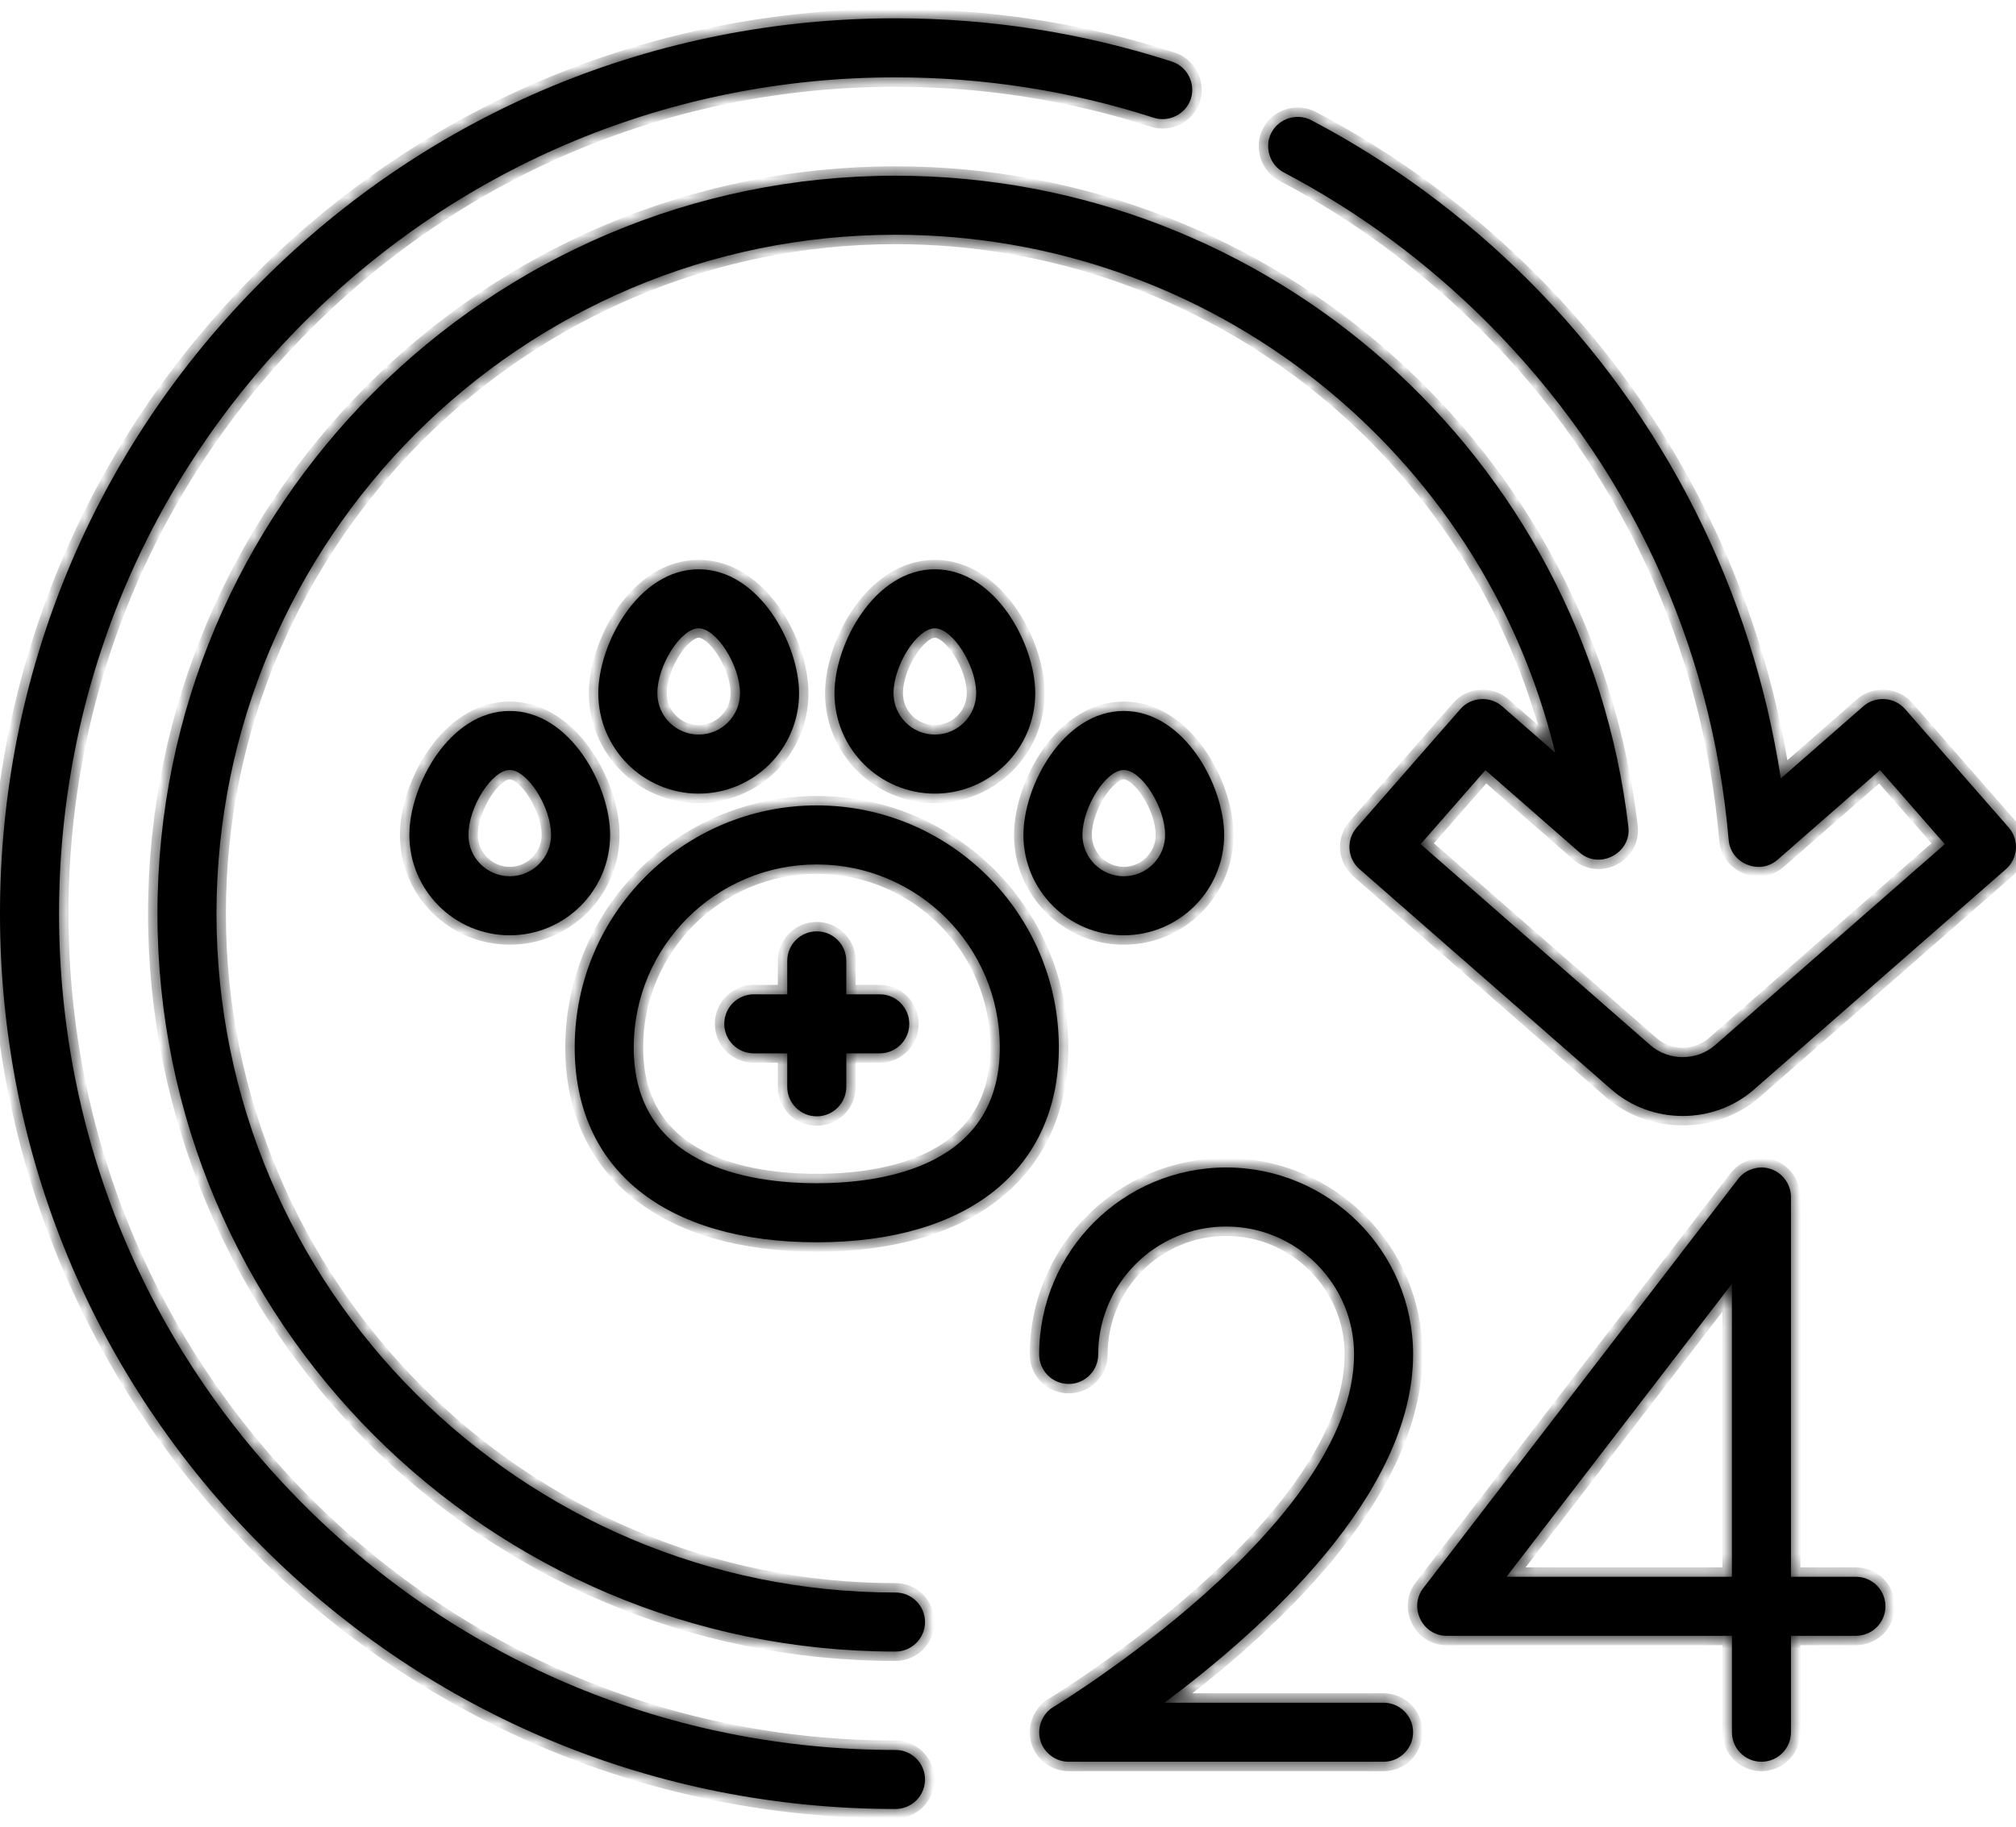 <svg width="107" height="97" viewBox="0 0 107 97" fill="none" xmlns="http://www.w3.org/2000/svg">
<mask id="path-1-inside-1" fill="currentColor">
<path d="M43.35 42.755C36.265 42.755 30.502 48.519 30.502 55.603C30.502 62.078 35.305 65.945 43.35 65.945C51.395 65.945 56.198 62.078 56.198 55.603C56.198 48.519 50.434 42.755 43.35 42.755ZM43.35 62.81C39.722 62.81 33.635 61.874 33.635 55.603C33.635 50.246 37.993 45.888 43.35 45.888C48.706 45.888 53.065 50.246 53.065 55.603C53.065 61.874 46.978 62.81 43.35 62.81Z"/>
<path d="M37.082 30.22C33.88 30.22 31.755 34.181 31.755 36.801C31.755 39.738 34.145 42.128 37.082 42.128C40.02 42.128 42.41 39.738 42.41 36.801C42.41 34.181 40.285 30.22 37.082 30.22ZM37.082 38.994C35.873 38.994 34.889 38.01 34.889 36.8C34.889 35.318 36.139 33.353 37.082 33.353C38.026 33.353 39.276 35.318 39.276 36.8C39.276 38.01 38.292 38.994 37.082 38.994Z"/>
<path d="M49.617 30.22C46.415 30.22 44.29 34.181 44.29 36.801C44.29 39.738 46.68 42.128 49.617 42.128C52.555 42.128 54.945 39.738 54.945 36.801C54.945 34.181 52.82 30.22 49.617 30.22ZM49.617 38.994C48.408 38.994 47.424 38.01 47.424 36.8C47.424 35.318 48.674 33.353 49.617 33.353C50.56 33.353 51.811 35.318 51.811 36.8C51.811 38.01 50.827 38.994 49.617 38.994Z"/>
<path d="M59.645 37.741C56.442 37.741 54.318 41.702 54.318 44.322C54.318 47.259 56.707 49.649 59.645 49.649C62.583 49.649 64.972 47.259 64.972 44.322C64.972 41.702 62.848 37.741 59.645 37.741ZM59.645 46.515C58.435 46.515 57.451 45.531 57.451 44.322C57.451 42.839 58.702 40.874 59.645 40.874C60.588 40.874 61.839 42.839 61.839 44.322C61.839 45.531 60.855 46.515 59.645 46.515Z"/>
<path d="M27.054 37.741C23.852 37.741 21.727 41.702 21.727 44.322C21.727 47.259 24.117 49.649 27.054 49.649C29.992 49.649 32.382 47.259 32.382 44.322C32.382 41.702 30.257 37.741 27.054 37.741ZM27.054 46.515C25.845 46.515 24.861 45.531 24.861 44.322C24.861 42.839 26.111 40.874 27.054 40.874C27.997 40.874 29.248 42.839 29.248 44.322C29.248 45.531 28.264 46.515 27.054 46.515Z"/>
<path d="M46.693 52.783H44.917V51.007C44.917 50.141 44.215 49.44 43.35 49.44C42.485 49.44 41.783 50.142 41.783 51.007V52.783H40.008C39.142 52.783 38.441 53.484 38.441 54.349C38.441 55.215 39.142 55.916 40.008 55.916H41.783V57.692C41.783 58.557 42.485 59.259 43.35 59.259C44.215 59.259 44.917 58.557 44.917 57.692V55.916H46.693C47.558 55.916 48.259 55.215 48.259 54.349C48.259 53.484 47.558 52.783 46.693 52.783Z"/>
<path d="M62.197 3.268C57.482 1.744 52.547 0.972 47.528 0.972C34.833 0.972 22.897 5.916 13.92 14.893C4.944 23.869 0 35.805 0 48.5C0 61.195 4.944 73.13 13.921 82.108C22.898 91.085 34.833 96.028 47.528 96.028C48.394 96.028 49.095 95.327 49.095 94.462C49.095 93.596 48.394 92.895 47.528 92.895C35.67 92.895 24.522 88.277 16.137 79.892C7.752 71.507 3.134 60.358 3.134 48.5C3.134 36.642 7.752 25.494 16.137 17.108C24.522 8.723 35.67 4.106 47.528 4.106C52.22 4.106 56.83 4.827 61.233 6.25C62.046 6.514 62.943 6.053 63.206 5.241C63.469 4.428 63.009 3.53 62.197 3.268Z"/>
<path d="M106.612 43.927L101.11 37.638C100.548 36.996 99.541 36.928 98.899 37.491L94.516 41.325C93.004 31.369 88.319 22.076 81.136 14.892C77.712 11.469 73.831 8.605 69.598 6.381C68.843 5.984 67.88 6.284 67.483 7.039C67.085 7.795 67.385 8.758 68.141 9.155C72.093 11.232 75.719 13.908 78.919 17.108C86.406 24.594 90.843 34.1 91.751 44.596C91.859 45.848 93.396 46.47 94.344 45.64L99.783 40.881L103.222 44.811L91.03 55.479C90.058 56.33 88.563 56.33 87.591 55.479L75.4 44.811L78.839 40.881L83.839 45.256C84.896 46.181 86.591 45.287 86.427 43.894C84.108 24.188 67.385 9.328 47.528 9.328C25.929 9.328 8.357 26.901 8.357 48.5C8.357 70.099 25.929 87.671 47.528 87.671C48.394 87.671 49.095 86.97 49.095 86.105C49.095 85.239 48.393 84.538 47.528 84.538C27.657 84.538 11.49 68.371 11.49 48.5C11.49 28.628 27.657 12.462 47.528 12.462C64.32 12.462 78.677 24.013 82.544 39.959L79.724 37.491C79.081 36.929 78.074 36.997 77.513 37.638L72.01 43.928C71.44 44.579 71.506 45.569 72.157 46.138L85.528 57.837C87.667 59.709 90.956 59.709 93.094 57.837L106.465 46.138C107.116 45.569 107.182 44.579 106.612 43.927Z"/>
<path d="M73.433 90.387H61.803C66.984 86.532 75.001 79.362 75.001 71.898C75.001 66.427 70.549 61.975 65.077 61.975C59.605 61.975 55.154 66.427 55.154 71.898C55.154 72.764 55.855 73.465 56.72 73.465C57.586 73.465 58.287 72.764 58.287 71.898C58.287 68.154 61.333 65.109 65.077 65.109C68.821 65.109 71.867 68.154 71.867 71.898C71.867 80.921 56.073 90.515 55.914 90.61C55.299 90.979 55.01 91.744 55.227 92.428C55.431 93.072 56.046 93.521 56.72 93.521H73.433C74.299 93.521 75 92.819 75 91.954C75.001 91.089 74.299 90.387 73.433 90.387Z"/>
<path d="M98.503 83.702H95.056V63.542C95.056 62.9 94.649 62.308 94.05 62.078C93.41 61.834 92.665 62.043 92.248 62.586L75.534 84.313C74.757 85.325 75.503 86.835 76.776 86.835H91.923V91.954C91.923 92.82 92.624 93.521 93.49 93.521C94.355 93.521 95.056 92.819 95.056 91.954V86.835H98.503C99.369 86.835 100.07 86.134 100.07 85.269C100.07 84.403 99.369 83.702 98.503 83.702ZM91.922 83.702H79.958L91.922 68.149V83.702Z"/>
</mask>
<path d="M43.35 42.755C36.265 42.755 30.502 48.519 30.502 55.603C30.502 62.078 35.305 65.945 43.35 65.945C51.395 65.945 56.198 62.078 56.198 55.603C56.198 48.519 50.434 42.755 43.35 42.755ZM43.35 62.81C39.722 62.81 33.635 61.874 33.635 55.603C33.635 50.246 37.993 45.888 43.35 45.888C48.706 45.888 53.065 50.246 53.065 55.603C53.065 61.874 46.978 62.81 43.35 62.81Z" fill="currentColor"/>
<path d="M37.082 30.22C33.88 30.22 31.755 34.181 31.755 36.801C31.755 39.738 34.145 42.128 37.082 42.128C40.02 42.128 42.41 39.738 42.41 36.801C42.41 34.181 40.285 30.22 37.082 30.22ZM37.082 38.994C35.873 38.994 34.889 38.01 34.889 36.8C34.889 35.318 36.139 33.353 37.082 33.353C38.026 33.353 39.276 35.318 39.276 36.8C39.276 38.01 38.292 38.994 37.082 38.994Z" fill="currentColor"/>
<path d="M49.617 30.22C46.415 30.22 44.29 34.181 44.29 36.801C44.29 39.738 46.68 42.128 49.617 42.128C52.555 42.128 54.945 39.738 54.945 36.801C54.945 34.181 52.82 30.22 49.617 30.22ZM49.617 38.994C48.408 38.994 47.424 38.01 47.424 36.8C47.424 35.318 48.674 33.353 49.617 33.353C50.56 33.353 51.811 35.318 51.811 36.8C51.811 38.01 50.827 38.994 49.617 38.994Z" fill="currentColor"/>
<path d="M59.645 37.741C56.442 37.741 54.318 41.702 54.318 44.322C54.318 47.259 56.707 49.649 59.645 49.649C62.583 49.649 64.972 47.259 64.972 44.322C64.972 41.702 62.848 37.741 59.645 37.741ZM59.645 46.515C58.435 46.515 57.451 45.531 57.451 44.322C57.451 42.839 58.702 40.874 59.645 40.874C60.588 40.874 61.839 42.839 61.839 44.322C61.839 45.531 60.855 46.515 59.645 46.515Z" fill="currentColor"/>
<path d="M27.054 37.741C23.852 37.741 21.727 41.702 21.727 44.322C21.727 47.259 24.117 49.649 27.054 49.649C29.992 49.649 32.382 47.259 32.382 44.322C32.382 41.702 30.257 37.741 27.054 37.741ZM27.054 46.515C25.845 46.515 24.861 45.531 24.861 44.322C24.861 42.839 26.111 40.874 27.054 40.874C27.997 40.874 29.248 42.839 29.248 44.322C29.248 45.531 28.264 46.515 27.054 46.515Z" fill="currentColor"/>
<path d="M46.693 52.783H44.917V51.007C44.917 50.141 44.215 49.44 43.35 49.44C42.485 49.44 41.783 50.142 41.783 51.007V52.783H40.008C39.142 52.783 38.441 53.484 38.441 54.349C38.441 55.215 39.142 55.916 40.008 55.916H41.783V57.692C41.783 58.557 42.485 59.259 43.35 59.259C44.215 59.259 44.917 58.557 44.917 57.692V55.916H46.693C47.558 55.916 48.259 55.215 48.259 54.349C48.259 53.484 47.558 52.783 46.693 52.783Z" fill="currentColor"/>
<path d="M62.197 3.268C57.482 1.744 52.547 0.972 47.528 0.972C34.833 0.972 22.897 5.916 13.92 14.893C4.944 23.869 0 35.805 0 48.5C0 61.195 4.944 73.13 13.921 82.108C22.898 91.085 34.833 96.028 47.528 96.028C48.394 96.028 49.095 95.327 49.095 94.462C49.095 93.596 48.394 92.895 47.528 92.895C35.67 92.895 24.522 88.277 16.137 79.892C7.752 71.507 3.134 60.358 3.134 48.5C3.134 36.642 7.752 25.494 16.137 17.108C24.522 8.723 35.67 4.106 47.528 4.106C52.22 4.106 56.83 4.827 61.233 6.25C62.046 6.514 62.943 6.053 63.206 5.241C63.469 4.428 63.009 3.53 62.197 3.268Z" fill="currentColor"/>
<path d="M106.612 43.927L101.11 37.638C100.548 36.996 99.541 36.928 98.899 37.491L94.516 41.325C93.004 31.369 88.319 22.076 81.136 14.892C77.712 11.469 73.831 8.605 69.598 6.381C68.843 5.984 67.88 6.284 67.483 7.039C67.085 7.795 67.385 8.758 68.141 9.155C72.093 11.232 75.719 13.908 78.919 17.108C86.406 24.594 90.843 34.1 91.751 44.596C91.859 45.848 93.396 46.47 94.344 45.64L99.783 40.881L103.222 44.811L91.03 55.479C90.058 56.33 88.563 56.33 87.591 55.479L75.4 44.811L78.839 40.881L83.839 45.256C84.896 46.181 86.591 45.287 86.427 43.894C84.108 24.188 67.385 9.328 47.528 9.328C25.929 9.328 8.357 26.901 8.357 48.5C8.357 70.099 25.929 87.671 47.528 87.671C48.394 87.671 49.095 86.97 49.095 86.105C49.095 85.239 48.393 84.538 47.528 84.538C27.657 84.538 11.49 68.371 11.49 48.5C11.49 28.628 27.657 12.462 47.528 12.462C64.32 12.462 78.677 24.013 82.544 39.959L79.724 37.491C79.081 36.929 78.074 36.997 77.513 37.638L72.01 43.928C71.44 44.579 71.506 45.569 72.157 46.138L85.528 57.837C87.667 59.709 90.956 59.709 93.094 57.837L106.465 46.138C107.116 45.569 107.182 44.579 106.612 43.927Z" fill="currentColor"/>
<path d="M73.433 90.387H61.803C66.984 86.532 75.001 79.362 75.001 71.898C75.001 66.427 70.549 61.975 65.077 61.975C59.605 61.975 55.154 66.427 55.154 71.898C55.154 72.764 55.855 73.465 56.72 73.465C57.586 73.465 58.287 72.764 58.287 71.898C58.287 68.154 61.333 65.109 65.077 65.109C68.821 65.109 71.867 68.154 71.867 71.898C71.867 80.921 56.073 90.515 55.914 90.61C55.299 90.979 55.01 91.744 55.227 92.428C55.431 93.072 56.046 93.521 56.72 93.521H73.433C74.299 93.521 75 92.819 75 91.954C75.001 91.089 74.299 90.387 73.433 90.387Z" fill="currentColor"/>
<path d="M98.503 83.702H95.056V63.542C95.056 62.9 94.649 62.308 94.05 62.078C93.41 61.834 92.665 62.043 92.248 62.586L75.534 84.313C74.757 85.325 75.503 86.835 76.776 86.835H91.923V91.954C91.923 92.82 92.624 93.521 93.49 93.521C94.355 93.521 95.056 92.819 95.056 91.954V86.835H98.503C99.369 86.835 100.07 86.134 100.07 85.269C100.07 84.403 99.369 83.702 98.503 83.702ZM91.922 83.702H79.958L91.922 68.149V83.702Z" fill="currentColor"/>
<path d="M43.35 42.755C36.265 42.755 30.502 48.519 30.502 55.603C30.502 62.078 35.305 65.945 43.35 65.945C51.395 65.945 56.198 62.078 56.198 55.603C56.198 48.519 50.434 42.755 43.35 42.755ZM43.35 62.81C39.722 62.81 33.635 61.874 33.635 55.603C33.635 50.246 37.993 45.888 43.35 45.888C48.706 45.888 53.065 50.246 53.065 55.603C53.065 61.874 46.978 62.81 43.35 62.81Z" stroke="currentColor" stroke-width="1" mask="url(#path-1-inside-1)"/>
<path d="M37.082 30.22C33.88 30.22 31.755 34.181 31.755 36.801C31.755 39.738 34.145 42.128 37.082 42.128C40.02 42.128 42.41 39.738 42.41 36.801C42.41 34.181 40.285 30.22 37.082 30.22ZM37.082 38.994C35.873 38.994 34.889 38.01 34.889 36.8C34.889 35.318 36.139 33.353 37.082 33.353C38.026 33.353 39.276 35.318 39.276 36.8C39.276 38.01 38.292 38.994 37.082 38.994Z" stroke="currentColor" stroke-width="1" mask="url(#path-1-inside-1)"/>
<path d="M49.617 30.22C46.415 30.22 44.29 34.181 44.29 36.801C44.29 39.738 46.68 42.128 49.617 42.128C52.555 42.128 54.945 39.738 54.945 36.801C54.945 34.181 52.82 30.22 49.617 30.22ZM49.617 38.994C48.408 38.994 47.424 38.01 47.424 36.8C47.424 35.318 48.674 33.353 49.617 33.353C50.56 33.353 51.811 35.318 51.811 36.8C51.811 38.01 50.827 38.994 49.617 38.994Z" stroke="currentColor" stroke-width="1" mask="url(#path-1-inside-1)"/>
<path d="M59.645 37.741C56.442 37.741 54.318 41.702 54.318 44.322C54.318 47.259 56.707 49.649 59.645 49.649C62.583 49.649 64.972 47.259 64.972 44.322C64.972 41.702 62.848 37.741 59.645 37.741ZM59.645 46.515C58.435 46.515 57.451 45.531 57.451 44.322C57.451 42.839 58.702 40.874 59.645 40.874C60.588 40.874 61.839 42.839 61.839 44.322C61.839 45.531 60.855 46.515 59.645 46.515Z" stroke="currentColor" stroke-width="1" mask="url(#path-1-inside-1)"/>
<path d="M27.054 37.741C23.852 37.741 21.727 41.702 21.727 44.322C21.727 47.259 24.117 49.649 27.054 49.649C29.992 49.649 32.382 47.259 32.382 44.322C32.382 41.702 30.257 37.741 27.054 37.741ZM27.054 46.515C25.845 46.515 24.861 45.531 24.861 44.322C24.861 42.839 26.111 40.874 27.054 40.874C27.997 40.874 29.248 42.839 29.248 44.322C29.248 45.531 28.264 46.515 27.054 46.515Z" stroke="currentColor" stroke-width="1" mask="url(#path-1-inside-1)"/>
<path d="M46.693 52.783H44.917V51.007C44.917 50.141 44.215 49.44 43.35 49.44C42.485 49.44 41.783 50.142 41.783 51.007V52.783H40.008C39.142 52.783 38.441 53.484 38.441 54.349C38.441 55.215 39.142 55.916 40.008 55.916H41.783V57.692C41.783 58.557 42.485 59.259 43.35 59.259C44.215 59.259 44.917 58.557 44.917 57.692V55.916H46.693C47.558 55.916 48.259 55.215 48.259 54.349C48.259 53.484 47.558 52.783 46.693 52.783Z" stroke="currentColor" stroke-width="1" mask="url(#path-1-inside-1)"/>
<path d="M62.197 3.268C57.482 1.744 52.547 0.972 47.528 0.972C34.833 0.972 22.897 5.916 13.92 14.893C4.944 23.869 0 35.805 0 48.5C0 61.195 4.944 73.13 13.921 82.108C22.898 91.085 34.833 96.028 47.528 96.028C48.394 96.028 49.095 95.327 49.095 94.462C49.095 93.596 48.394 92.895 47.528 92.895C35.67 92.895 24.522 88.277 16.137 79.892C7.752 71.507 3.134 60.358 3.134 48.5C3.134 36.642 7.752 25.494 16.137 17.108C24.522 8.723 35.67 4.106 47.528 4.106C52.22 4.106 56.83 4.827 61.233 6.25C62.046 6.514 62.943 6.053 63.206 5.241C63.469 4.428 63.009 3.53 62.197 3.268Z" stroke="currentColor" stroke-width="1" mask="url(#path-1-inside-1)"/>
<path d="M106.612 43.927L101.11 37.638C100.548 36.996 99.541 36.928 98.899 37.491L94.516 41.325C93.004 31.369 88.319 22.076 81.136 14.892C77.712 11.469 73.831 8.605 69.598 6.381C68.843 5.984 67.88 6.284 67.483 7.039C67.085 7.795 67.385 8.758 68.141 9.155C72.093 11.232 75.719 13.908 78.919 17.108C86.406 24.594 90.843 34.1 91.751 44.596C91.859 45.848 93.396 46.47 94.344 45.64L99.783 40.881L103.222 44.811L91.03 55.479C90.058 56.33 88.563 56.33 87.591 55.479L75.4 44.811L78.839 40.881L83.839 45.256C84.896 46.181 86.591 45.287 86.427 43.894C84.108 24.188 67.385 9.328 47.528 9.328C25.929 9.328 8.357 26.901 8.357 48.5C8.357 70.099 25.929 87.671 47.528 87.671C48.394 87.671 49.095 86.97 49.095 86.105C49.095 85.239 48.393 84.538 47.528 84.538C27.657 84.538 11.49 68.371 11.49 48.5C11.49 28.628 27.657 12.462 47.528 12.462C64.32 12.462 78.677 24.013 82.544 39.959L79.724 37.491C79.081 36.929 78.074 36.997 77.513 37.638L72.01 43.928C71.44 44.579 71.506 45.569 72.157 46.138L85.528 57.837C87.667 59.709 90.956 59.709 93.094 57.837L106.465 46.138C107.116 45.569 107.182 44.579 106.612 43.927Z" stroke="currentColor" stroke-width="1" mask="url(#path-1-inside-1)"/>
<path d="M73.433 90.387H61.803C66.984 86.532 75.001 79.362 75.001 71.898C75.001 66.427 70.549 61.975 65.077 61.975C59.605 61.975 55.154 66.427 55.154 71.898C55.154 72.764 55.855 73.465 56.72 73.465C57.586 73.465 58.287 72.764 58.287 71.898C58.287 68.154 61.333 65.109 65.077 65.109C68.821 65.109 71.867 68.154 71.867 71.898C71.867 80.921 56.073 90.515 55.914 90.61C55.299 90.979 55.01 91.744 55.227 92.428C55.431 93.072 56.046 93.521 56.72 93.521H73.433C74.299 93.521 75 92.819 75 91.954C75.001 91.089 74.299 90.387 73.433 90.387Z" stroke="currentColor" stroke-width="1" mask="url(#path-1-inside-1)"/>
<path d="M98.503 83.702H95.056V63.542C95.056 62.9 94.649 62.308 94.05 62.078C93.41 61.834 92.665 62.043 92.248 62.586L75.534 84.313C74.757 85.325 75.503 86.835 76.776 86.835H91.923V91.954C91.923 92.82 92.624 93.521 93.49 93.521C94.355 93.521 95.056 92.819 95.056 91.954V86.835H98.503C99.369 86.835 100.07 86.134 100.07 85.269C100.07 84.403 99.369 83.702 98.503 83.702ZM91.922 83.702H79.958L91.922 68.149V83.702Z" stroke="currentColor" stroke-width="1" mask="url(#path-1-inside-1)"/>
</svg>
